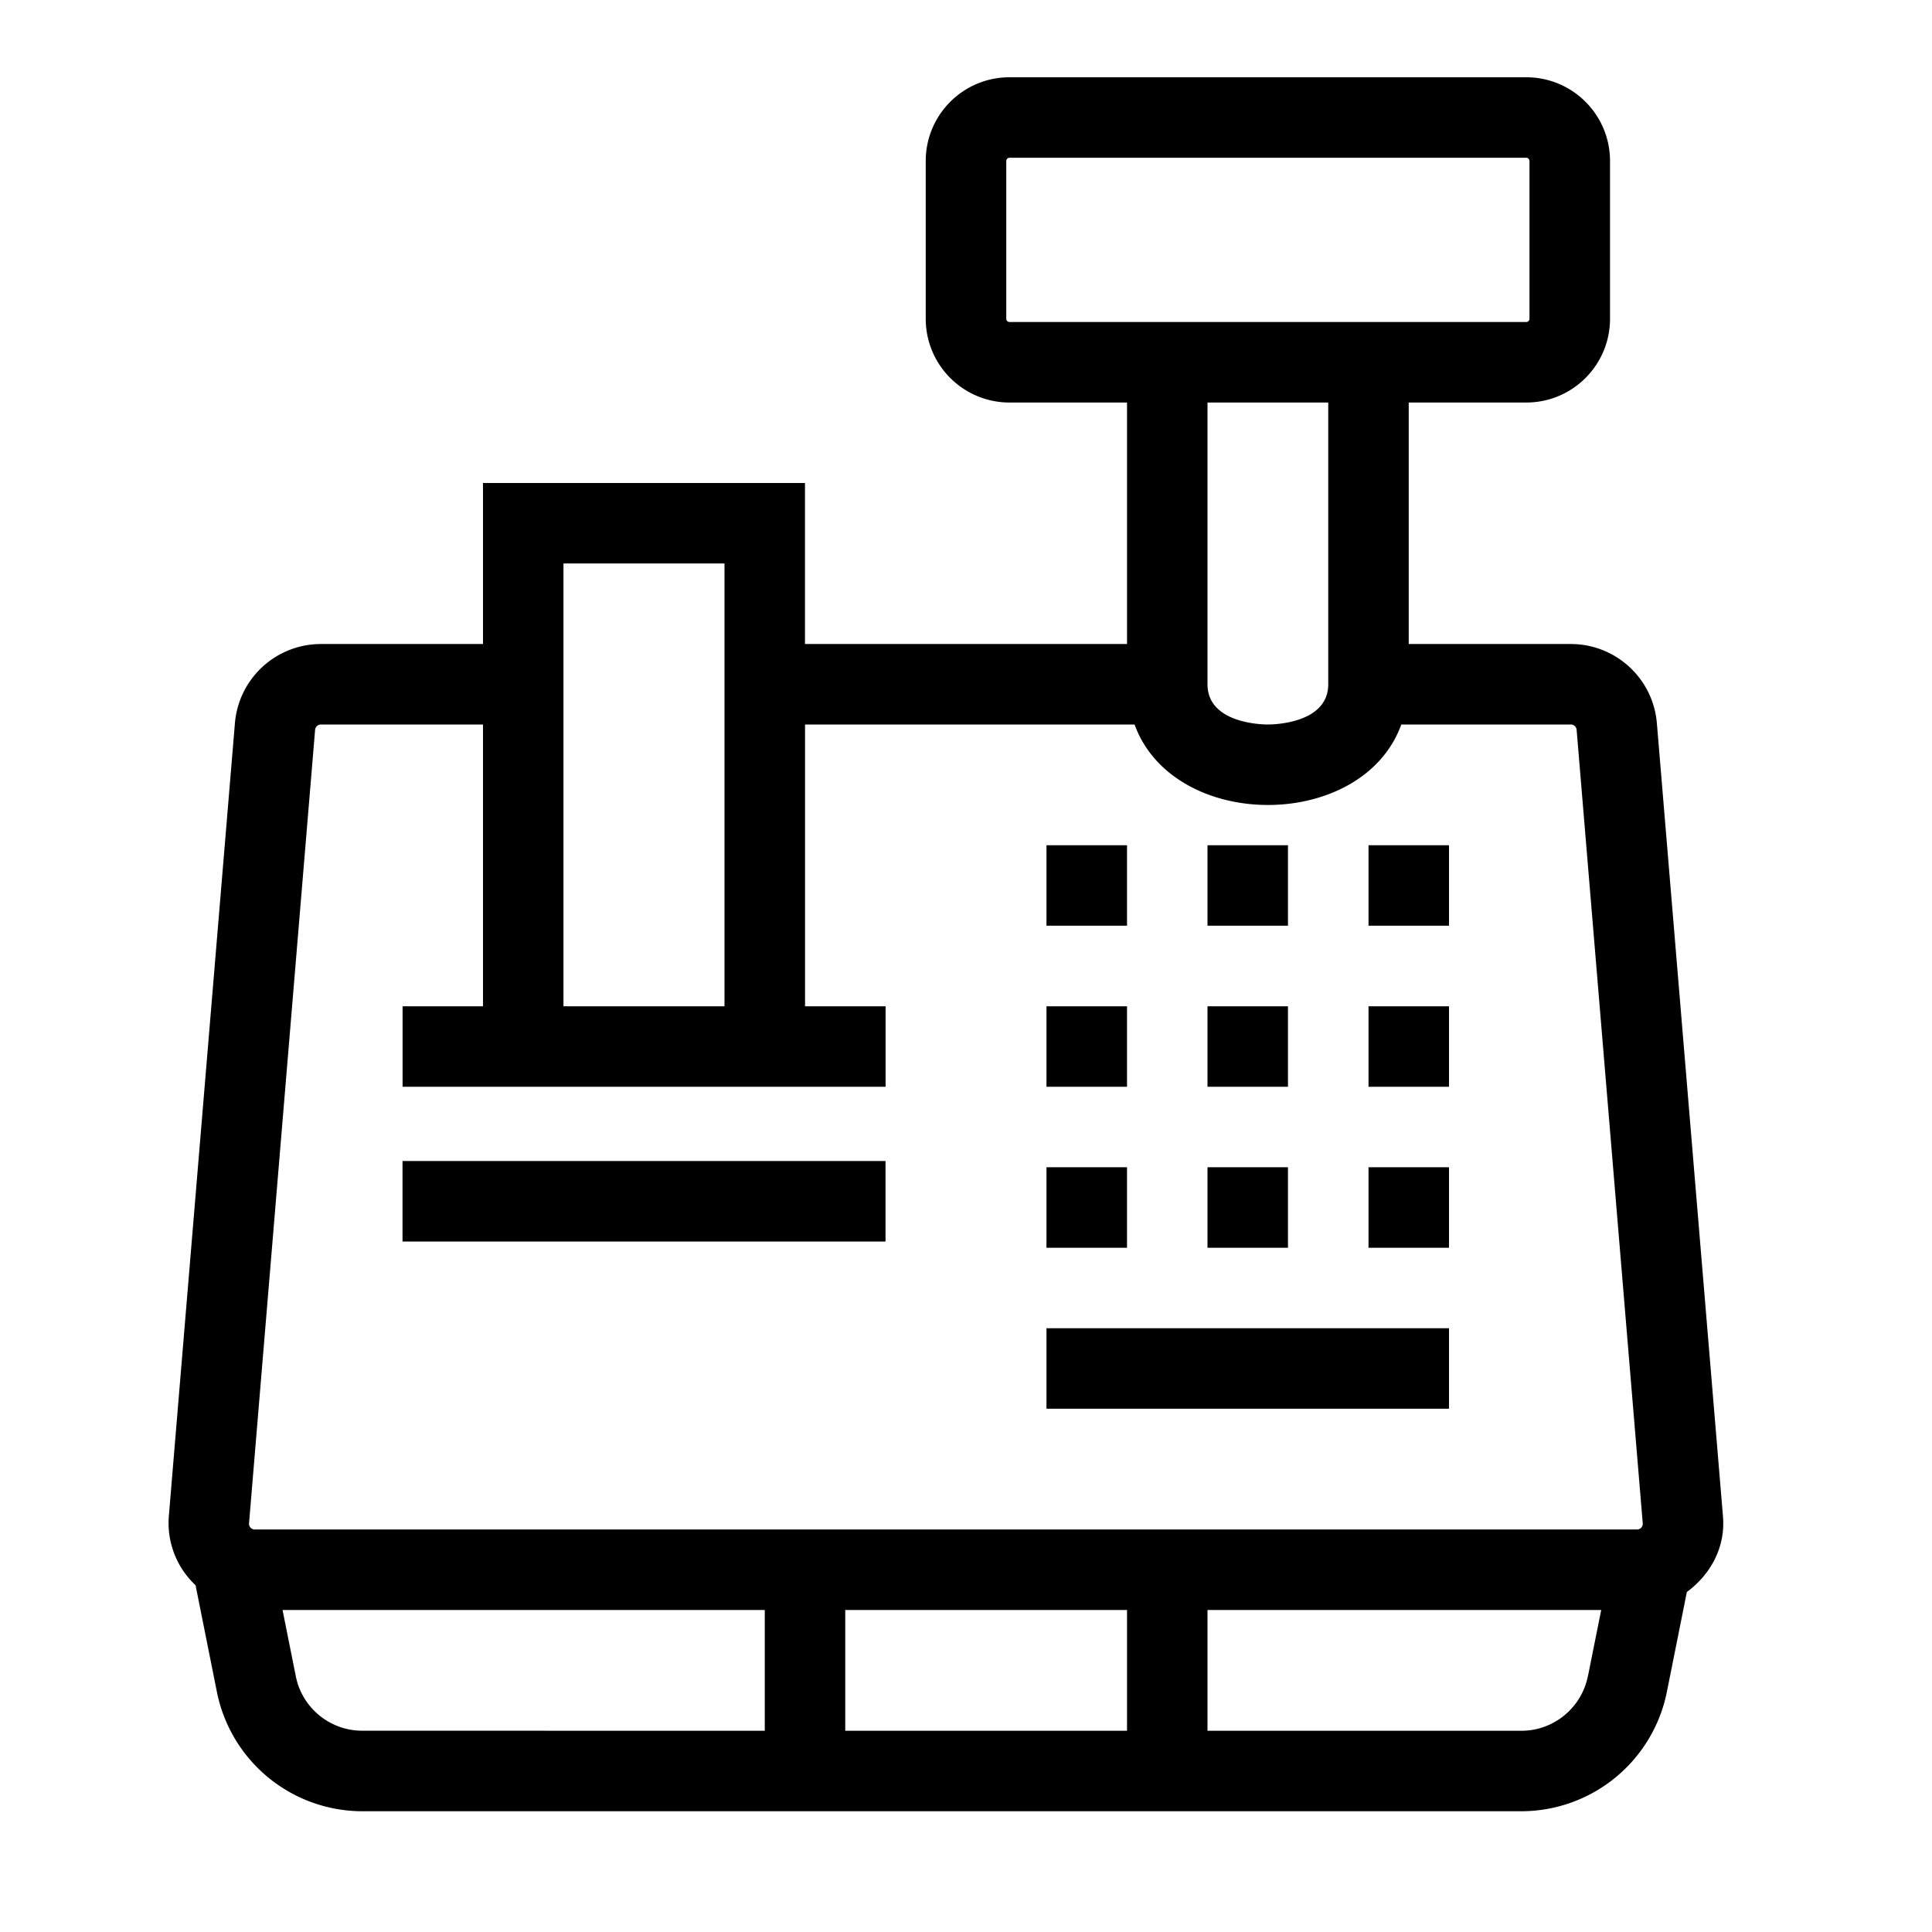 <svg xml:space="preserve" viewBox="0 0 32 32" xmlns="http://www.w3.org/2000/svg"><g id="icon">
  <path d="M24 20.667h-1.333v-1.334H24zm-2.667-1.334H20v1.334h1.333zm-2.666 0h-1.334v1.334h1.334zM24 16.667h-1.333V18H24zm-2.667 0H20V18h1.333zm-2.666 0h-1.334V18h1.334zM24 14h-1.333v1.333H24zm-2.667 0H20v1.333h1.333zm-2.666 0h-1.334v1.333h1.334zM24 22h-6.667v1.333H24zm-9.333-2.77h-8v1.334h8zm13.273 7.137-.332 1.659A2.462 2.462 0 0 1 25.201 30H6a2.46 2.46 0 0 1-2.407-1.974l-.354-1.77a1.41 1.41 0 0 1-.443-1.138l1.095-13.14a1.43 1.43 0 0 1 1.425-1.311H8V8h5.333v2.667h5.334v-4H16.72a1.387 1.387 0 0 1-1.387-1.387V2.667c0-.766.621-1.387 1.387-1.387h8.56c.766 0 1.387.62 1.387 1.387V5.28c0 .766-.621 1.387-1.387 1.387h-1.947v4h2.684c.744 0 1.364.57 1.426 1.311l1.095 13.14c.043.517-.212.966-.598 1.25M18.667 5.333h6.613c.03 0 .053-.024.053-.053V2.667a.054.054 0 0 0-.053-.054h-8.56a.054.054 0 0 0-.053.054V5.28c0 .03.024.053.053.053zM20 6.667v4.666c0 .648.898.667 1 .667s1-.019 1-.667V6.667zm-10.667 10H12V9.333H9.333zm-5.208 8.562c-.001.01-.004.042.025.073.028.031.06.031.07.031h22.892c.01 0 .043 0 .072-.03.028-.032.026-.064.025-.074l-1.095-13.14a.097.097 0 0 0-.097-.089H23.21c-.32.884-1.26 1.333-2.209 1.333s-1.888-.45-2.209-1.333h-5.458v4.667h1.334V18h-8v-1.333H8V12H5.316a.097.097 0 0 0-.097.089zm8.542 3.438v-2H4.68l.22 1.099c.104.522.566.9 1.099.9zm6 0v-2H14v2zm7.634-.903.22-1.097H20v2h5.2c.533 0 .995-.38 1.1-.903"/>
</g></svg>
